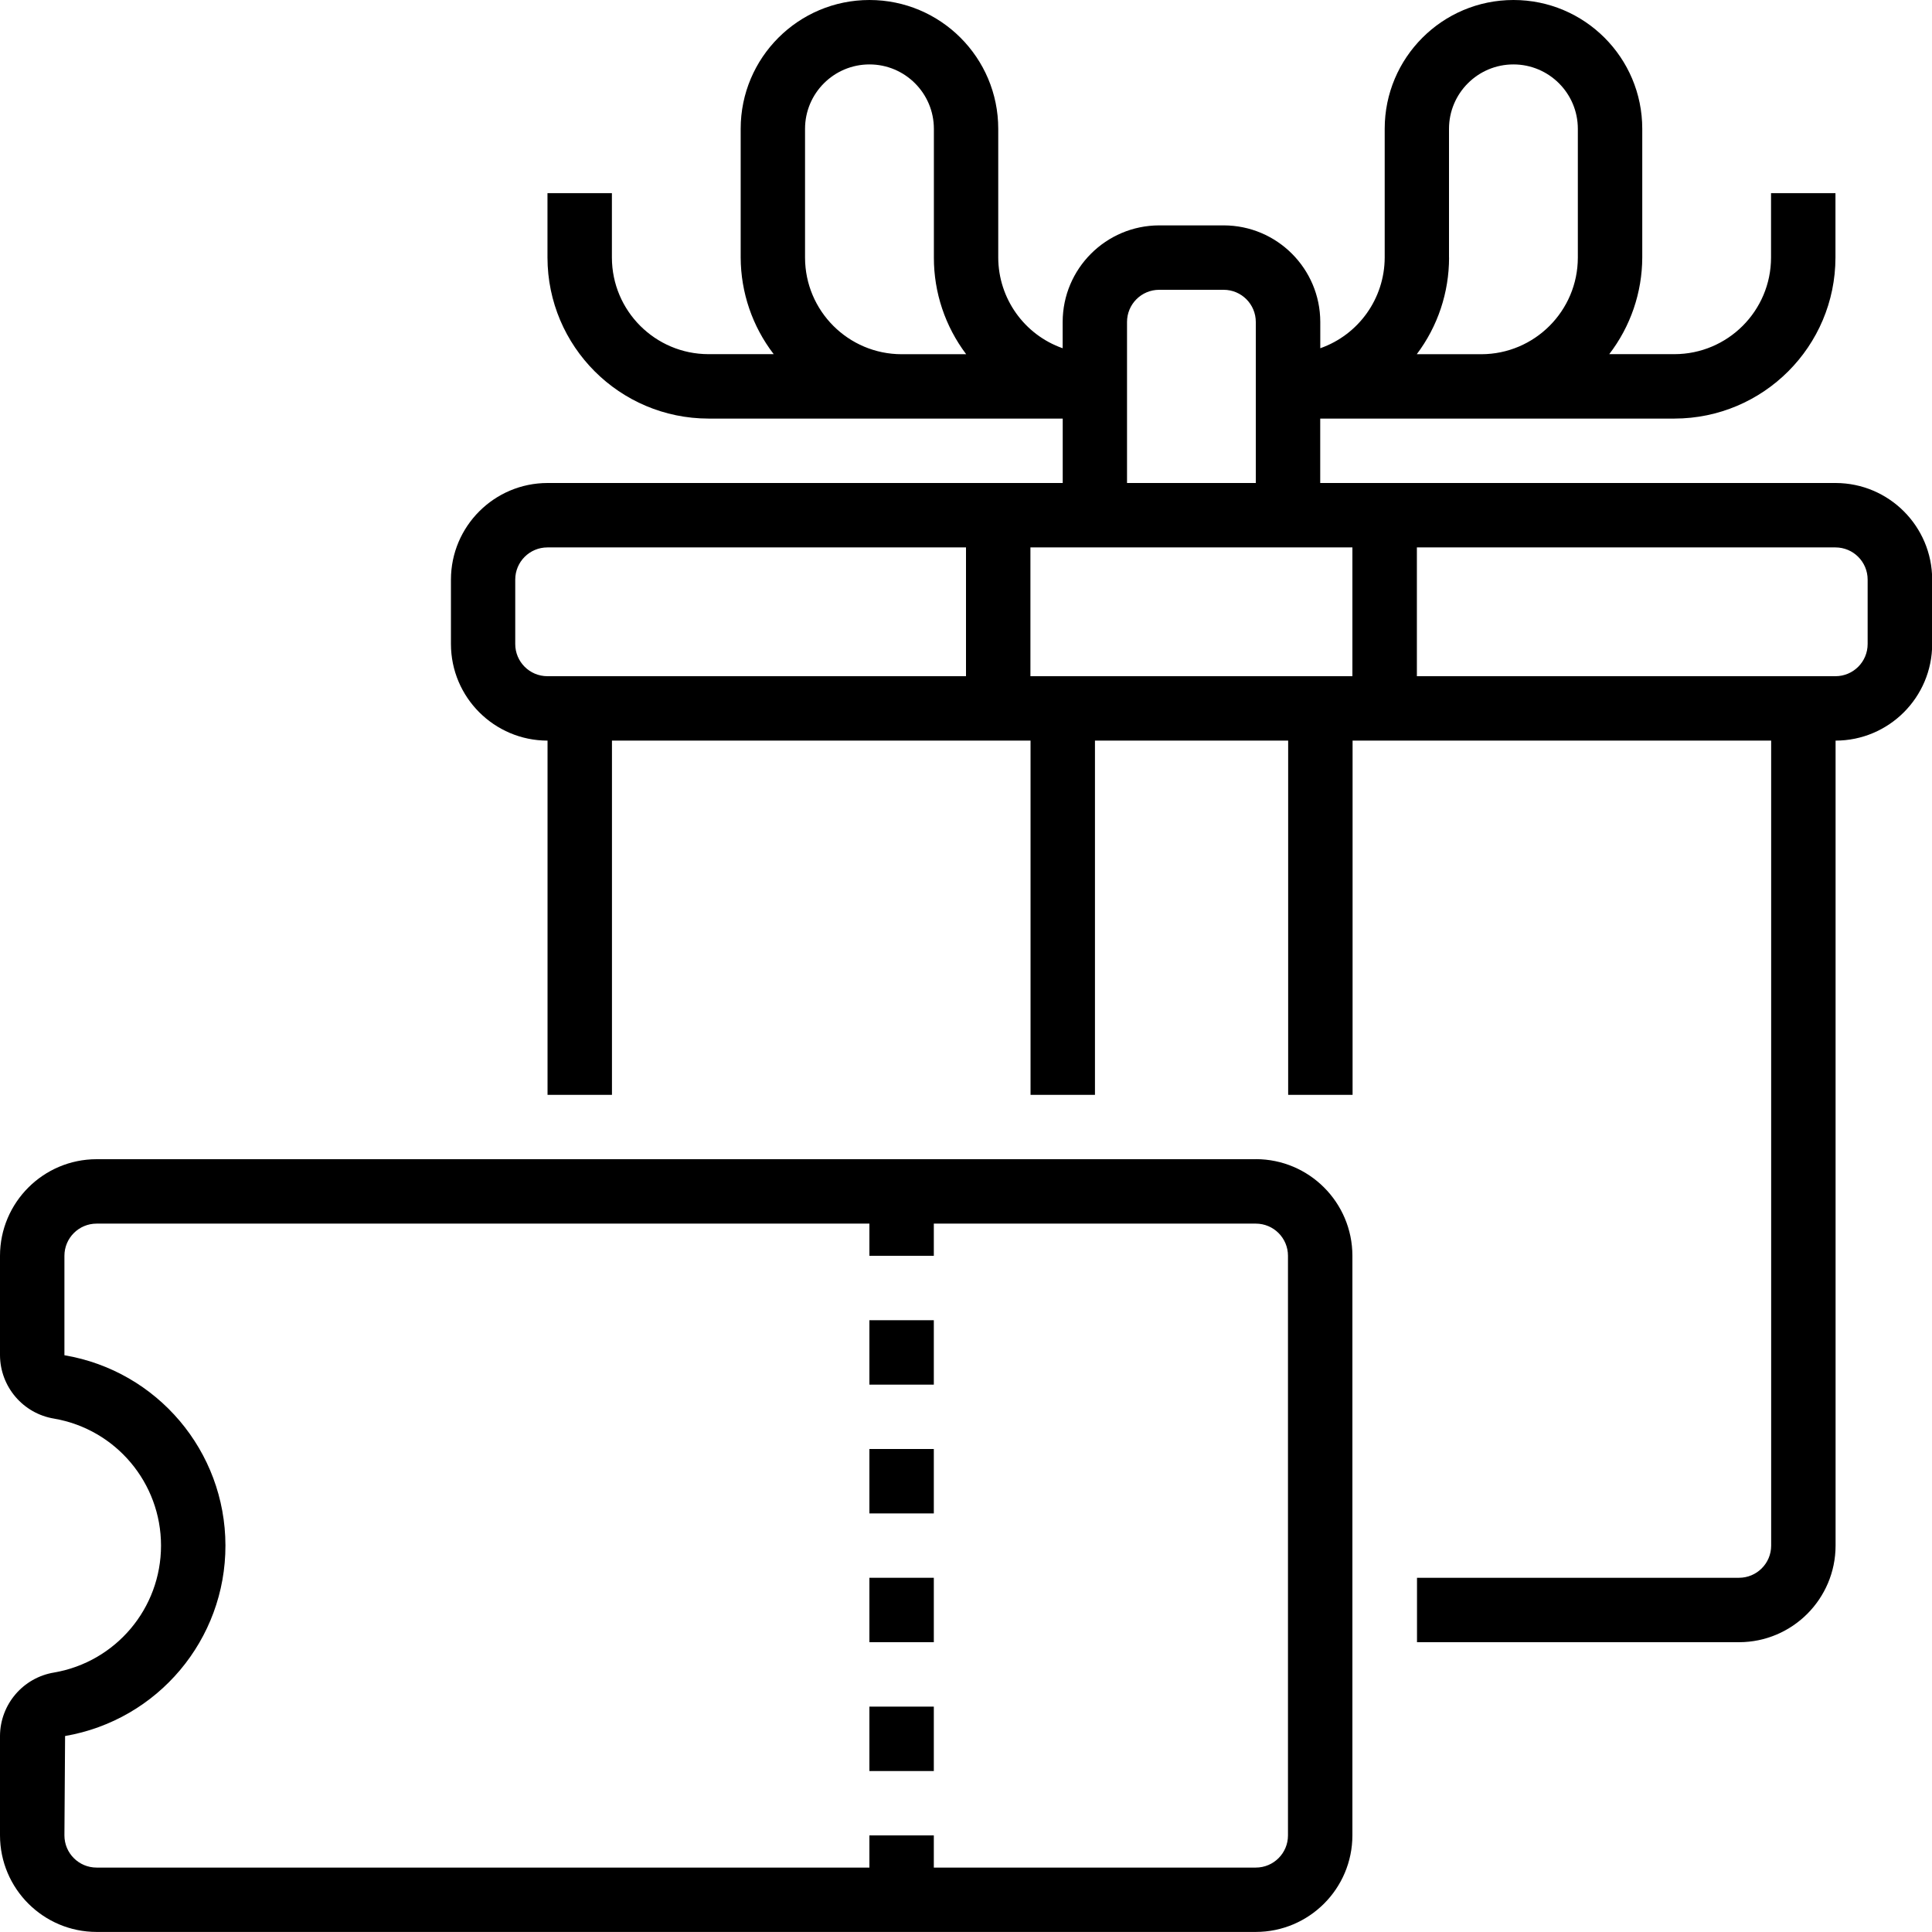<!-- Generated by IcoMoon.io -->
<svg version="1.1" xmlns="http://www.w3.org/2000/svg" width="32" height="32" viewBox="0 0 32 32">
<title>giasoc</title>
<path d="M30.4 8h-8.533v-1.067h5.867c1.472-0.002 2.665-1.195 2.667-2.667v-1.067h-1.067v1.067c-0.001 0.883-0.717 1.599-1.6 1.6h-1.080c0.353-0.459 0.545-1.021 0.547-1.6v-2.133c0-1.178-0.955-2.133-2.133-2.133s-2.133 0.955-2.133 2.133v2.133c-0.002 0.676-0.429 1.277-1.067 1.502v-0.435c-0.001-0.883-0.717-1.599-1.6-1.6h-1.067c-0.883 0.001-1.599 0.717-1.6 1.6v0.435c-0.638-0.224-1.065-0.826-1.067-1.502v-2.133c0-1.178-0.955-2.133-2.133-2.133s-2.133 0.955-2.133 2.133v2.133c0.002 0.579 0.194 1.141 0.547 1.6h-1.080c-0.883-0.001-1.599-0.717-1.6-1.6v-1.067h-1.067v1.067c0.002 1.472 1.195 2.665 2.667 2.667h5.867v1.067h-8.533c-0.883 0.001-1.599 0.717-1.6 1.6v1.067c0.001 0.883 0.717 1.599 1.6 1.6v5.867h1.067v-5.867h6.933v5.867h1.067v-5.867h3.2v5.867h1.067v-5.867h6.933v13.333c0 0.295-0.239 0.533-0.533 0.533h-5.333v1.067h5.333c0.883-0.001 1.599-0.717 1.6-1.6v-13.333c0.883-0.001 1.599-0.717 1.6-1.6v-1.067c-0.001-0.883-0.717-1.599-1.6-1.6zM24 4.267v-2.133c0-0.589 0.478-1.067 1.067-1.067s1.067 0.478 1.067 1.067v2.133c-0.001 0.883-0.717 1.599-1.6 1.6h-1.068c0.348-0.461 0.535-1.023 0.535-1.6zM14.934 5.867c-0.883-0.001-1.599-0.717-1.6-1.6v-2.133c0-0.589 0.478-1.067 1.067-1.067s1.067 0.478 1.067 1.067v2.133c-0.001 0.577 0.187 1.139 0.535 1.6h-1.068zM18.667 5.333c0-0.295 0.239-0.533 0.533-0.533h1.067c0.295 0 0.533 0.239 0.533 0.533v2.667h-2.133v-2.667zM9.067 11.2c-0.295 0-0.533-0.239-0.533-0.533v-1.067c0-0.295 0.239-0.533 0.533-0.533h6.933v2.133h-6.933zM17.067 11.2v-2.133h5.333v2.133h-5.333zM30.934 10.667c0 0.295-0.239 0.533-0.533 0.533h-6.933v-2.133h6.933c0.295 0 0.533 0.239 0.533 0.533v1.067z"></path>
<path d="M14.4 21.867h1.067v1.067h-1.067v-1.067z"></path>
<path d="M14.4 24h1.067v1.067h-1.067v-1.067z"></path>
<path d="M14.4 26.133h1.067v1.067h-1.067v-1.067z"></path>
<path d="M14.4 28.267h1.067v1.067h-1.067v-1.067z"></path>
<path d="M20.8 19.2h-19.2c-0.883 0.001-1.599 0.717-1.6 1.6v1.647c0.003 0.522 0.382 0.966 0.897 1.050 1.023 0.177 1.77 1.065 1.77 2.103s-0.747 1.925-1.77 2.102c-0.515 0.084-0.894 0.528-0.897 1.050v1.647c0.001 0.883 0.717 1.599 1.6 1.6h19.2c0.883-0.001 1.599-0.717 1.6-1.6v-9.6c-0.001-0.883-0.717-1.599-1.6-1.6zM21.333 30.4c0 0.295-0.239 0.533-0.533 0.533h-5.333v-0.533h-1.067v0.533h-12.8c-0.295 0-0.533-0.239-0.533-0.533l0.011-1.646c1.537-0.265 2.659-1.598 2.656-3.158s-1.129-2.889-2.667-3.149v-1.647c0-0.295 0.239-0.533 0.533-0.533h12.8v0.533h1.067v-0.533h5.333c0.295 0 0.533 0.239 0.533 0.533v9.6z"></path>
</svg>
